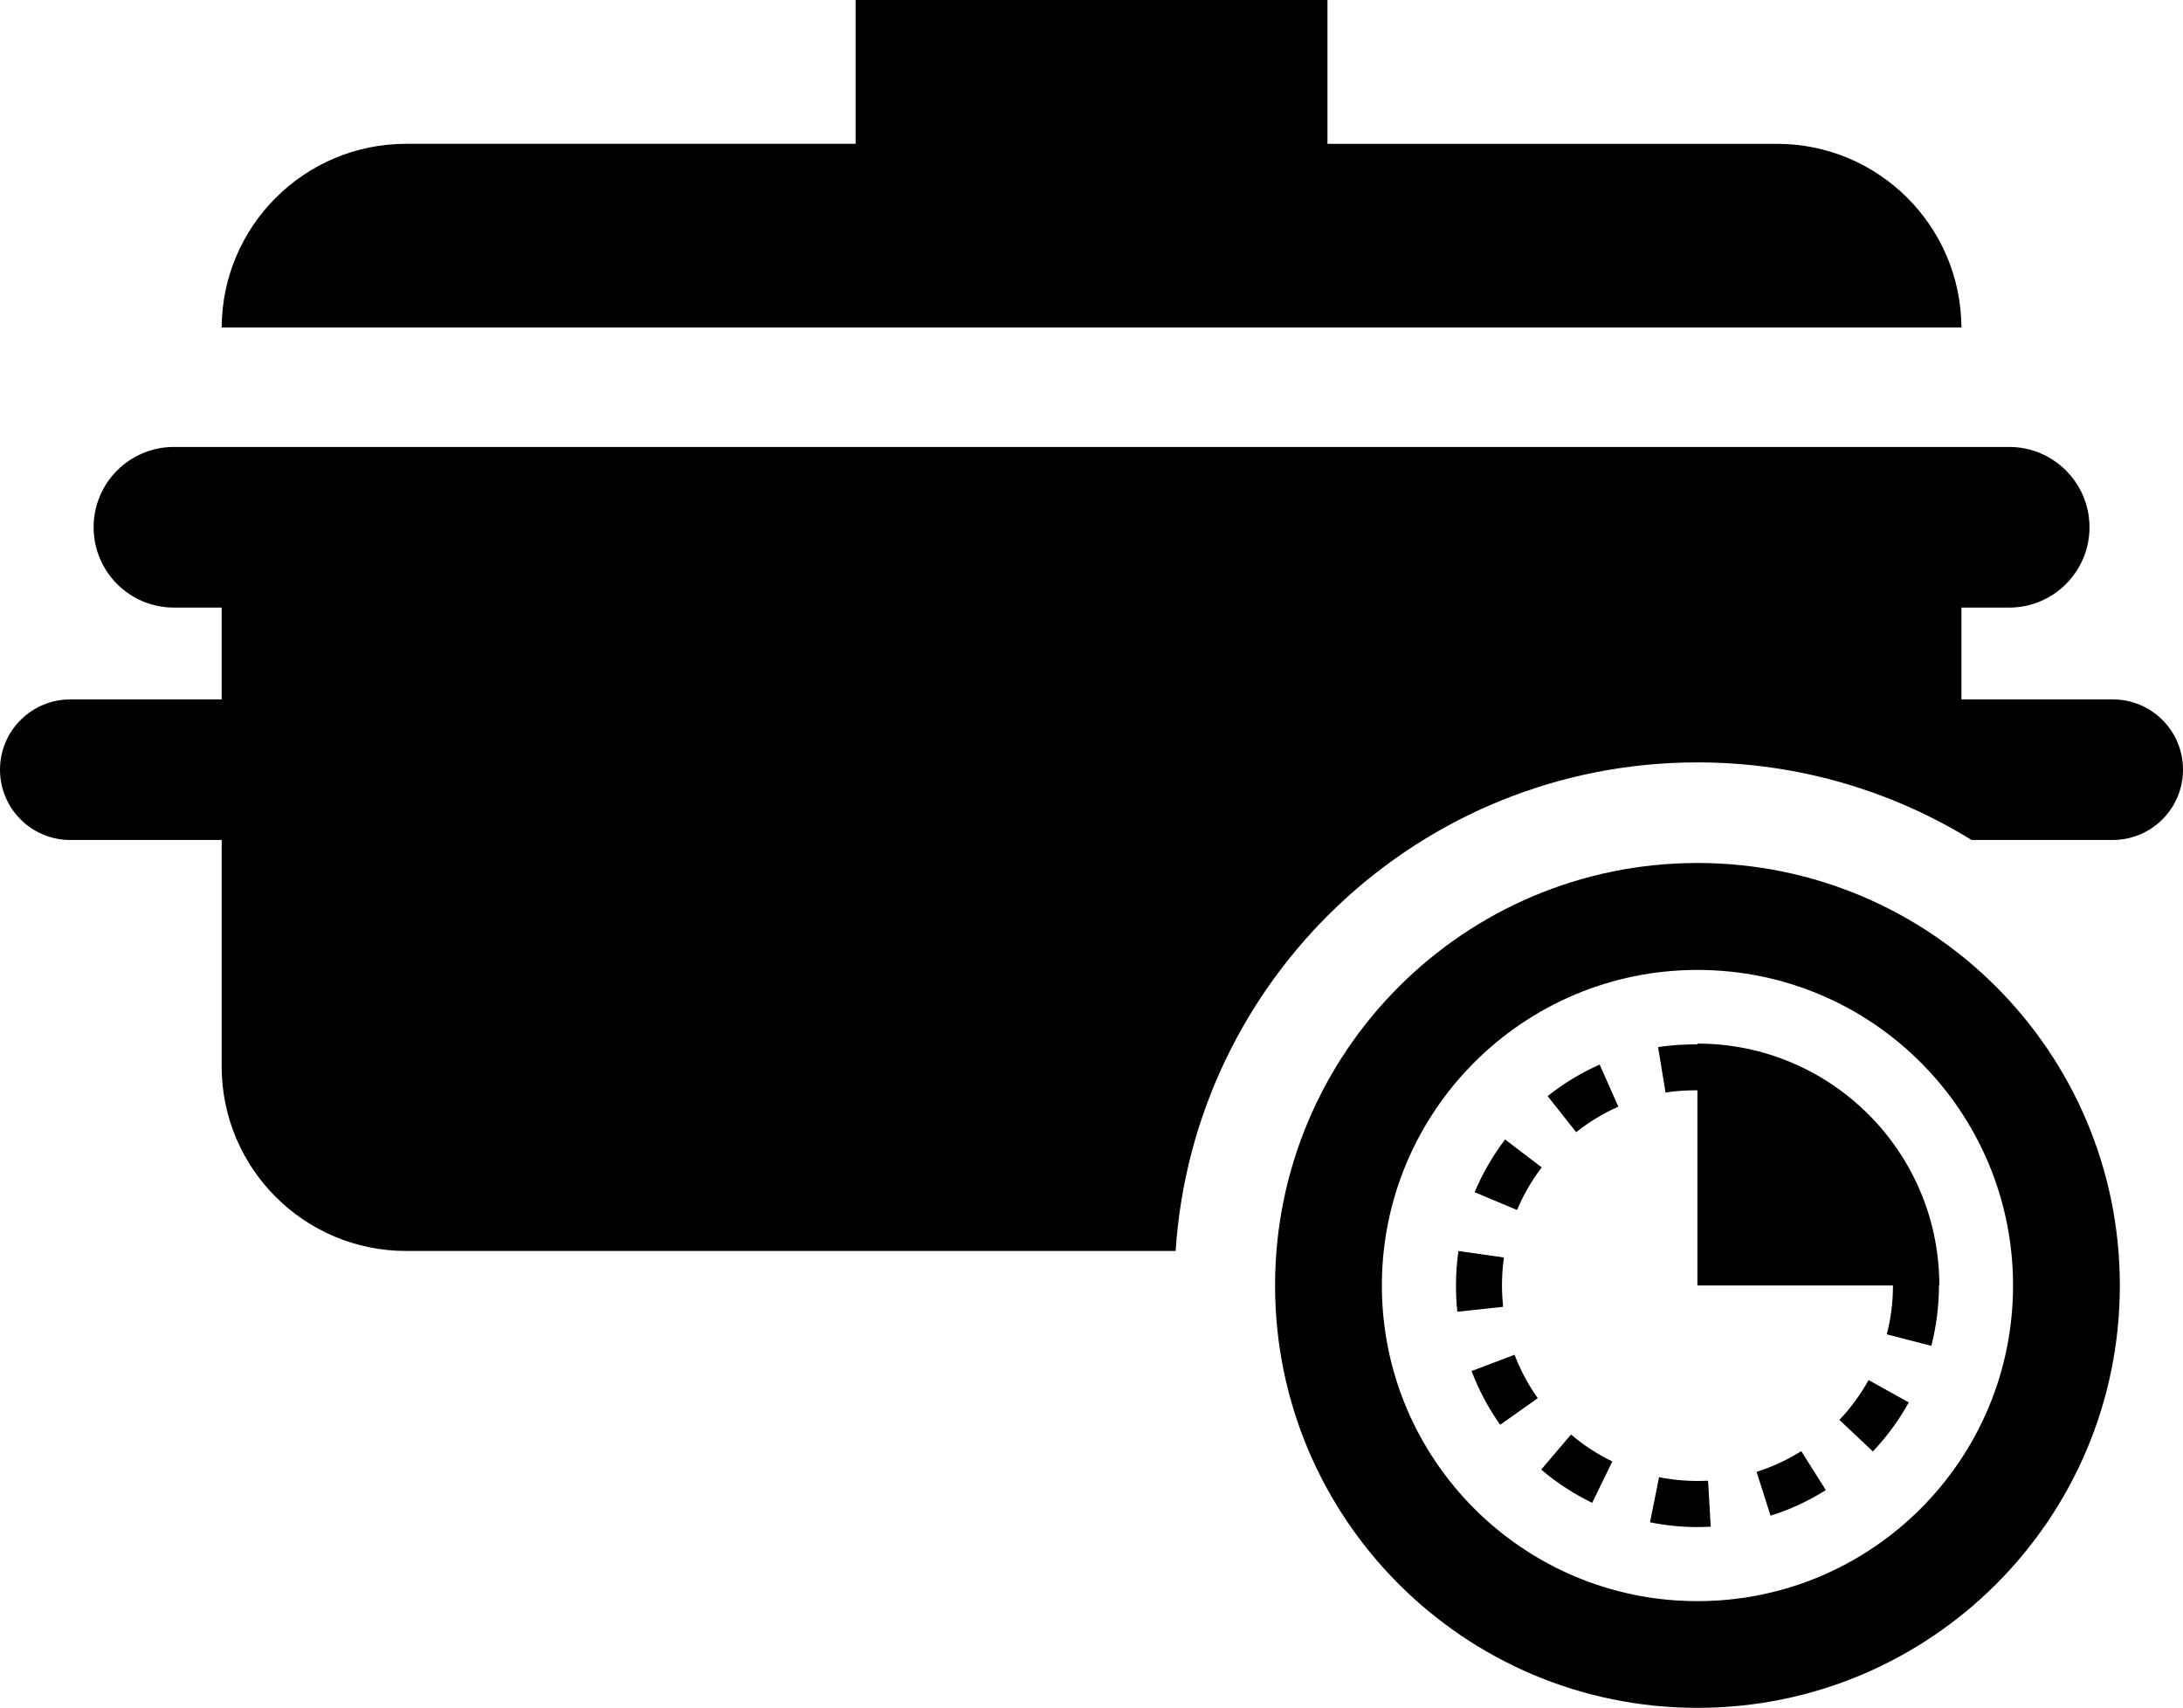 <?xml version="1.0" encoding="utf-8"?>
<!-- Generator: Adobe Illustrator 16.0.0, SVG Export Plug-In . SVG Version: 6.00 Build 0)  -->
<!DOCTYPE svg PUBLIC "-//W3C//DTD SVG 1.1//EN" "http://www.w3.org/Graphics/SVG/1.1/DTD/svg11.dtd">
<svg version="1.1" id="レイヤー_1" xmlns="http://www.w3.org/2000/svg" xmlns:xlink="http://www.w3.org/1999/xlink" x="0px"
	 y="0px" width="370.911px" height="290.174px" viewBox="70.542 59.71 370.911 290.174"
	 enable-background="new 70.542 59.71 370.911 290.174" xml:space="preserve">
<path d="M372.444,84.146h-76.354V59.71h-80.177v24.435h-76.359c-17.271,0-31.275,13.958-31.348,31.216h295.6
	C403.725,98.108,389.726,84.146,372.444,84.146z"/>
<path d="M429.521,178.544h-25.714v-15.601h8.114c7.527,0,13.645-6.107,13.645-13.644s-6.117-13.649-13.645-13.649H100.093
	c-7.542,0-13.645,6.107-13.645,13.649c0,7.537,6.103,13.644,13.645,13.644h8.11v15.601H82.48c-6.585,0-11.938,5.343-11.938,11.947
	c0,6.59,5.353,11.938,11.938,11.938h25.727v38.612c0.073,17.253,14.077,31.216,31.348,31.216h130.74
	c3.021-46.34,41.565-83.013,88.656-83.013c17.075,0,33.022,4.829,46.575,13.18h23.989c6.604,0,11.938-5.348,11.938-11.938
	C441.458,183.888,436.124,178.544,429.521,178.544z"/>
<path d="M358.951,206.338c-39.627,0-71.762,32.149-71.762,71.785s32.135,71.762,71.762,71.762c39.645,0,71.771-32.126,71.771-71.762
	S398.596,206.338,358.951,206.338z M358.951,331.754c-29.601,0-53.617-24.018-53.617-53.627c0-29.609,24.017-53.621,53.617-53.621
	c29.627,0,53.625,24.007,53.625,53.617S388.578,331.754,358.951,331.754z"/>
<path d="M332.408,309.402c2.631,2.248,5.558,4.143,8.656,5.652l3.423-7.031c-2.517-1.219-4.879-2.762-7.014-4.578L332.408,309.402z"
	/>
<path d="M320.576,292.659c1.219,3.235,2.862,6.312,4.86,9.13l6.381-4.516c-1.616-2.284-2.949-4.773-3.938-7.386L320.576,292.659z"/>
<path d="M332.49,258.053l-6.221-4.738c-2.099,2.762-3.842,5.78-5.175,8.96l7.209,3.022
	C329.387,262.723,330.793,260.283,332.49,258.053z"/>
<path d="M325.741,278.123c0-1.602,0.104-3.199,0.337-4.756l-7.732-1.102c-0.287,1.92-0.419,3.891-0.419,5.848
	c0,1.493,0.073,2.995,0.232,4.47l7.777-0.837C325.814,280.558,325.741,279.352,325.741,278.123z"/>
<path d="M369.004,309.785l2.367,7.45c3.309-1.033,6.453-2.499,9.393-4.347l-4.168-6.621
	C374.225,307.76,371.662,308.943,369.004,309.785z"/>
<path d="M383.076,300.961l5.68,5.361c2.371-2.49,4.429-5.307,6.107-8.329l-6.826-3.796
	C386.658,296.65,385.006,298.917,383.076,300.961z"/>
<path d="M352.429,310.695l-1.538,7.664c2.64,0.532,5.361,0.811,8.061,0.811c0.755,0,1.511-0.027,2.257-0.064l-0.446-7.814
	C357.99,311.433,355.146,311.236,352.429,310.695z"/>
<path d="M333.501,245.947l4.843,6.125c2.211-1.752,4.614-3.217,7.172-4.328l-3.181-7.154
	C339.181,241.982,336.213,243.785,333.501,245.947z"/>
<path d="M358.951,237.022v0.132c-2.239,0-4.497,0.105-6.686,0.473l1.27,7.714c1.771-0.292,3.6-0.382,5.411-0.382v33.164h33.228
	c0,2.816-0.346,5.616-1.056,8.301l7.573,1.957c0.859-3.331,1.297-6.79,1.297-10.258h0.063
	C400.052,255.422,381.651,237.022,358.951,237.022z"/>
</svg>
